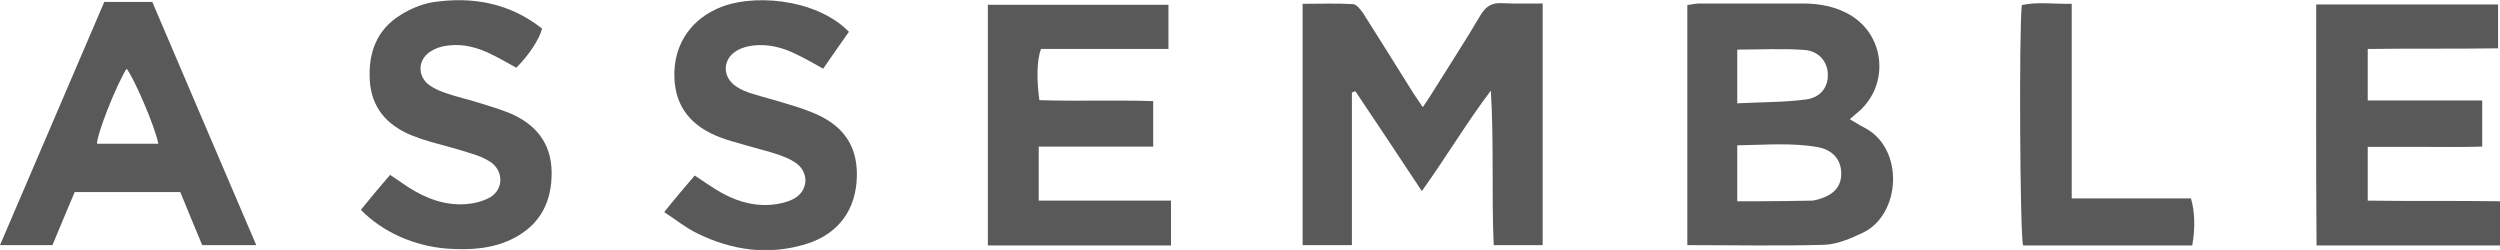 <?xml version="1.0" encoding="utf-8"?>
<!-- Generator: Adobe Illustrator 18.0.0, SVG Export Plug-In . SVG Version: 6.00 Build 0)  -->
<!DOCTYPE svg PUBLIC "-//W3C//DTD SVG 1.1 Tiny//EN" "http://www.w3.org/Graphics/SVG/1.1/DTD/svg11-tiny.dtd">
<svg version="1.1" baseProfile="tiny" id="Layer_1" xmlns="http://www.w3.org/2000/svg" xmlns:xlink="http://www.w3.org/1999/xlink"
	 x="0px" y="0px" width="786.3px" height="78.6px" viewBox="0 0 786.3 78.6" xml:space="preserve">
<path fill="#595959" d="M447.2,60.1c-7.2-10.9-14-21.1-20.9-31.4c-0.4,0.1-0.7,0.3-1.1,0.4c0,15.9,0,31.8,0,48c-5.4,0-10.3,0-15.5,0
	c0-25.2,0-50.2,0-75.9c5.4,0,10.7-0.2,15.9,0.1c1.1,0.1,2.3,1.7,3.1,2.8c5.3,8.3,10.4,16.6,15.7,25c0.9,1.4,1.8,2.7,3.1,4.6
	c1.2-1.7,2.1-3.1,2.9-4.4c5.1-8.2,10.4-16.3,15.3-24.6c1.7-2.8,3.6-3.9,6.8-3.7c4.1,0.2,8.3,0.1,12.7,0.1c0,25.5,0,50.6,0,76
	c-5,0-9.9,0-15.4,0c-0.7-16,0.1-32.2-0.9-48.6C461.4,38.4,455,49.2,447.2,60.1z"/>
<path fill="#595959" d="M530.7,77.1c0-25.3,0-50.2,0-75.5c1.4-0.2,2.6-0.5,3.9-0.5c10.8,0,21.6,0,32.5,0c5.4,0,10.6,1,15.3,3.9
	c10.6,6.7,11.7,21.7,2.3,30c-0.8,0.7-1.7,1.4-2.9,2.5c1.8,1,3.1,1.9,4.5,2.6c12.8,6.5,11.6,27.4-0.4,33.1c-3.8,1.8-8.1,3.7-12.3,3.8
	C559.5,77.4,545.3,77.1,530.7,77.1z M546.4,63.3c2.6,0,4.8,0,6.9,0c5.5,0,11-0.1,16.5-0.2c0.8,0,1.6-0.3,2.4-0.5
	c4.8-1.4,7.1-4.2,6.9-8.5c-0.2-4-2.7-6.9-7.2-7.8c-8.4-1.5-16.8-0.7-25.5-0.6C546.4,51.6,546.4,57,546.4,63.3z M546.4,32.5
	c7.6-0.4,14.6-0.3,21.5-1.2c4.7-0.6,7-3.8,7-7.7c0-4-2.7-7.6-7.5-7.9c-6.9-0.5-13.8-0.1-21-0.1C546.4,21.1,546.4,26.3,546.4,32.5z"
	/>
<path fill="#595959" d="M310.7,77.2c0-25.5,0-50.4,0-75.7c19,0,37.7,0,56.8,0c0,4.4,0,8.8,0,13.9c-6.8,0-13.5,0-20.3,0
	c-6.7,0-13.3,0-19.8,0c-1.3,3.7-1.4,9.2-0.5,16.1c11.7,0.4,23.6-0.1,35.8,0.3c0,4.8,0,9.2,0,14.3c-11.9,0-23.8,0-36,0
	c0,5.9,0,11.1,0,17c13.9,0,27.6,0,41.6,0c0,5.1,0,9.5,0,14.1C349,77.2,330.1,77.2,310.7,77.2z"/>
<path fill="#595959" d="M728.5,1.4c19.4,0,38.2,0,57.2,0c0,4.6,0,8.9,0,13.8c-13.6,0.2-27.1,0-41,0.2c0,5.6,0,10.6,0,16.2
	c12.1,0,23.9,0,36,0c0,4.9,0,9.3,0,14.5c-5.8,0.2-11.7,0.1-17.7,0.1c-6,0-12,0-18.3,0c0,5.6,0,10.9,0,16.9c13.8,0.2,27.6,0,41.6,0.2
	c0,4.8,0,9.2,0,13.9c-19.2,0-38.1,0-57.7,0C728.4,52,728.5,27,728.5,1.4z"/>
<path fill="#595959" d="M63.6,77.1C61.2,71.4,59,66,56.7,60.4c-11,0-21.9,0-33.2,0c-2.3,5.4-4.6,10.9-7,16.7c-5.2,0-10.4,0-16.5,0
	C11,51.4,21.9,26,32.8,0.6c5.1,0,9.8,0,15.1,0c10.8,25.2,21.6,50.7,32.7,76.5C74.3,77.1,68.9,77.1,63.6,77.1z M49.8,45.2
	c-1-5.3-7.7-20.8-10-23.6c-3.5,5.8-9.2,20.3-9.3,23.6C37,45.2,43.4,45.2,49.8,45.2z"/>
<path fill="#595959" d="M162.4,21.3c-2.6-1.4-5.1-2.9-7.8-4.2c-4.2-2.1-8.8-3.4-13.5-2.8c-2.1,0.2-4.3,0.9-6,2.1
	c-3.9,2.7-3.7,7.9,0.1,10.5c1.6,1.1,3.5,1.9,5.4,2.5c3.1,1.1,6.4,1.8,9.6,2.8c3.5,1.1,7,2.1,10.4,3.5c8,3.5,12.8,9.4,12.9,18.4
	c0.1,9-3.3,16.2-11.5,20.6c-6.7,3.6-14,4-21.4,3.5c-10.4-0.8-20.4-5.3-27.1-12.2c1.5-1.8,3-3.7,4.6-5.6c1.5-1.8,3-3.5,4.6-5.4
	c2.1,1.4,3.8,2.6,5.6,3.8c5.6,3.6,11.6,5.9,18.3,5.4c2.6-0.2,5.3-0.9,7.5-2.1c4.4-2.6,4.3-8.4,0.1-11.2c-1.8-1.2-3.9-2-5.9-2.6
	c-4.3-1.4-8.6-2.5-12.9-3.7c-2.1-0.6-4.1-1.3-6.1-2.1c-7.7-3.2-12.5-8.7-13-17.3c-0.5-8.6,2.2-15.9,9.7-20.5c3-1.9,6.6-3.4,10.1-4
	C148.7-1.2,160.4,1,170.5,9C169.6,12.4,166.4,17.3,162.4,21.3z"/>
<path fill="#595959" d="M267,10c-2.7,3.8-5.4,7.7-8.1,11.6c-3.2-1.8-6-3.4-8.8-4.7c-4.1-2-8.5-3.1-13.1-2.6
	c-1.8,0.2-3.7,0.7-5.2,1.6c-4.7,2.7-4.7,8.5-0.1,11.4c1.5,1,3.3,1.7,5,2.2c3.2,1,6.4,1.8,9.6,2.8c3,0.9,6.1,1.8,9,3
	c9.9,3.9,14.4,10.5,14.2,20.1c-0.2,10.5-5.7,18.1-15.8,21.3c-11.9,3.7-23.4,2.1-34.4-3.3c-3.5-1.7-6.6-4.2-10.4-6.7
	c2-2.5,3.6-4.4,5.1-6.2c1.5-1.8,3-3.5,4.5-5.3c2.6,1.7,4.7,3.2,7,4.6c5.2,3.2,10.9,5.1,17.1,4.6c2.4-0.2,5-0.8,7.1-1.9
	c4.7-2.6,4.8-8.5,0.4-11.4c-1.6-1.1-3.5-1.8-5.4-2.5c-3.3-1.1-6.7-1.9-10.1-2.9c-2.7-0.8-5.5-1.5-8.1-2.5
	c-8.7-3.3-14.1-9.2-14.4-18.9c-0.3-9.4,4.4-17.3,12.9-21.3C235.9-2.4,256.8-0.5,267,10z"/>
<path fill="#595959" d="M689.5,77.2c-17.7,0-35.5,0-53.2,0c-1-3.6-1.3-67.8-0.4-75.6c4.9-1.1,10-0.3,15.7-0.4c0,10.6,0,20.7,0,30.8
	c0,10,0,19.9,0,30.4c12.8,0,25.2,0,37.5,0C690.3,66.4,690.5,71.7,689.5,77.2z"/>
</svg>
